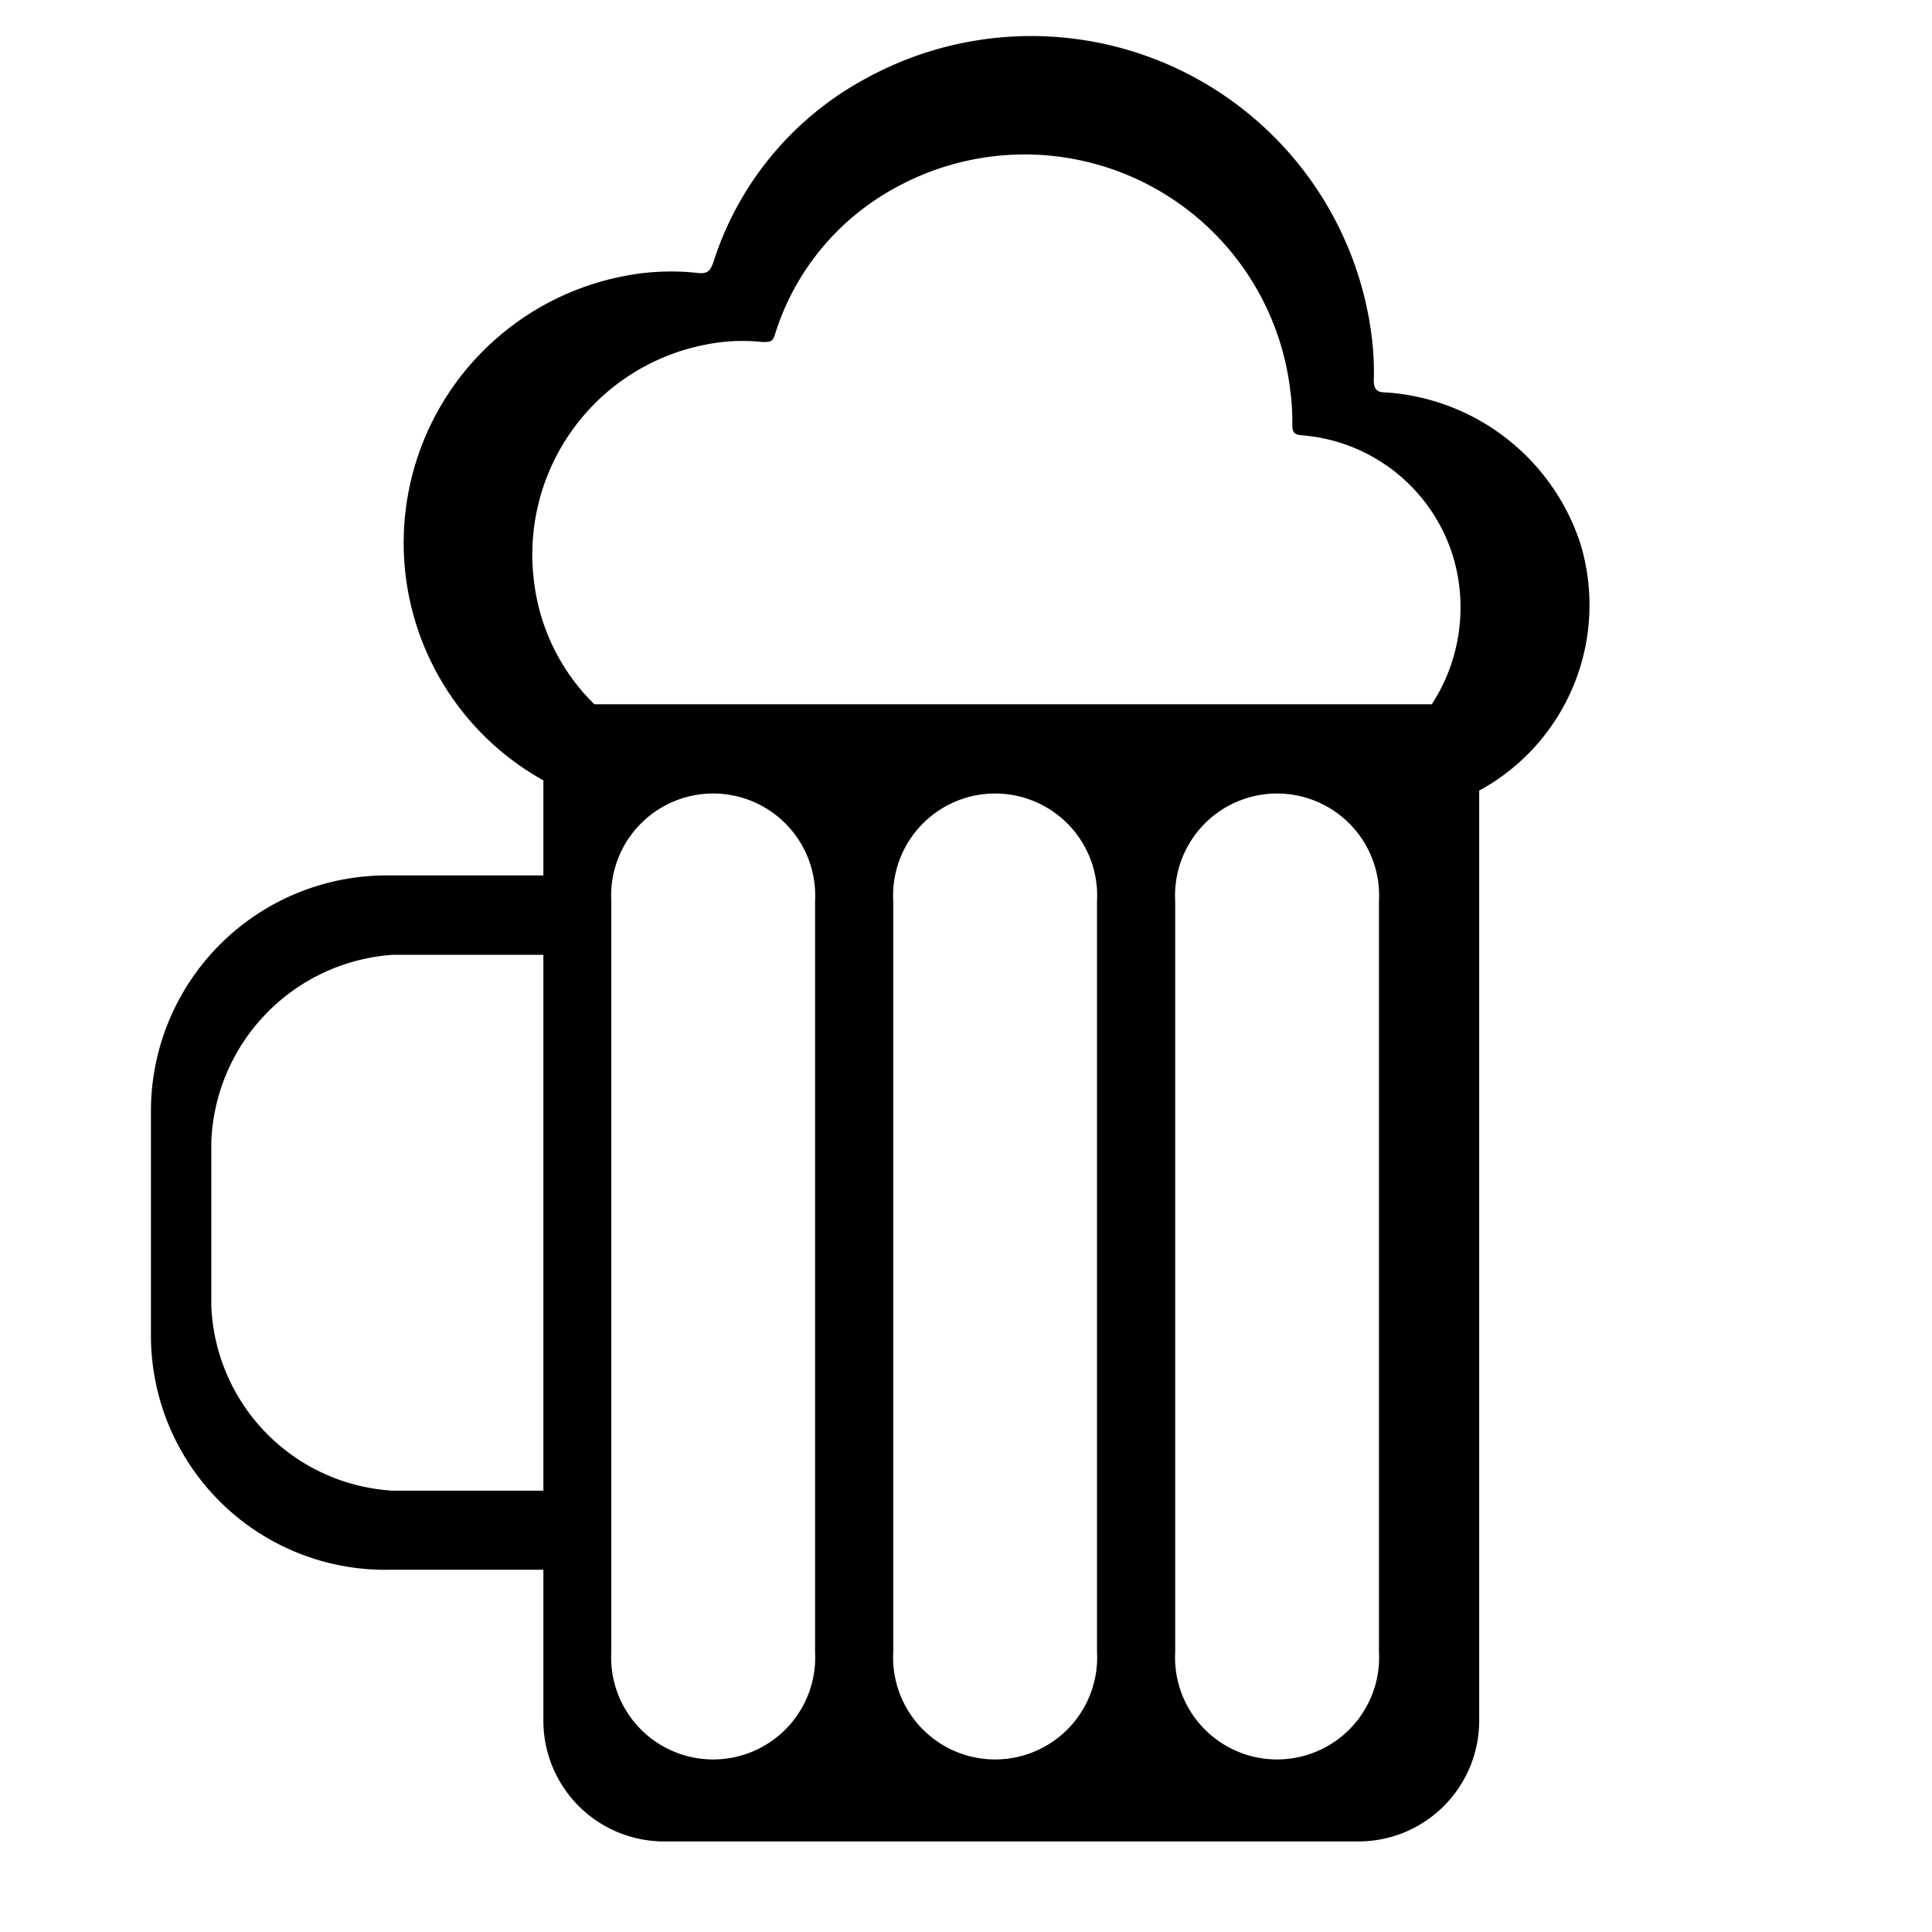 <svg id="icons" xmlns="http://www.w3.org/2000/svg" viewBox="0 0 64 64"><title>changa</title><path id="_Compound_Path_" data-name="&lt;Compound Path&gt;" d="M52.35,18a7.29,7.29,0,0,0-6.43-5c-.31,0-.42-.1-.41-.43A9.66,9.66,0,0,0,45.42,11,11.37,11.37,0,0,0,28.7,2.59a10.55,10.55,0,0,0-5.07,6.1c-.11.3-.2.39-.54.35a8,8,0,0,0-2.44.11A9,9,0,0,0,18,25.85s0,.1,0,.15v3H12.92A7.81,7.81,0,0,0,5,36.83v7.4A7.76,7.76,0,0,0,12.92,52H18v5a4,4,0,0,0,4,4H45a4,4,0,0,0,4-4V26.19A7,7,0,0,0,52.35,18ZM13,49.38a6.39,6.39,0,0,1-6-6.12V37.82a6.46,6.46,0,0,1,6-6.19h5V49.38Zm14,5.34a3.38,3.38,0,1,1-6.75,0V29.85a3.38,3.38,0,1,1,6.75,0Zm9.34,0a3.38,3.38,0,1,1-6.75,0V29.85a3.38,3.38,0,1,1,6.75,0Zm9.34,0a3.38,3.38,0,1,1-6.75,0V29.85a3.38,3.38,0,1,1,6.75,0Zm1.71-31.39H19.69a6.81,6.81,0,0,1-2-4.07,7.08,7.08,0,0,1,5.67-7.84,6.13,6.13,0,0,1,1.9-.09c.26,0,.34,0,.42-.28a8.34,8.34,0,0,1,4-4.84,8.86,8.86,0,0,1,13.06,6.71,7.78,7.78,0,0,1,.07,1.16c0,.26.08.32.32.34a5.71,5.71,0,0,1,5,4A5.88,5.88,0,0,1,47.43,23.33Z"/></svg>